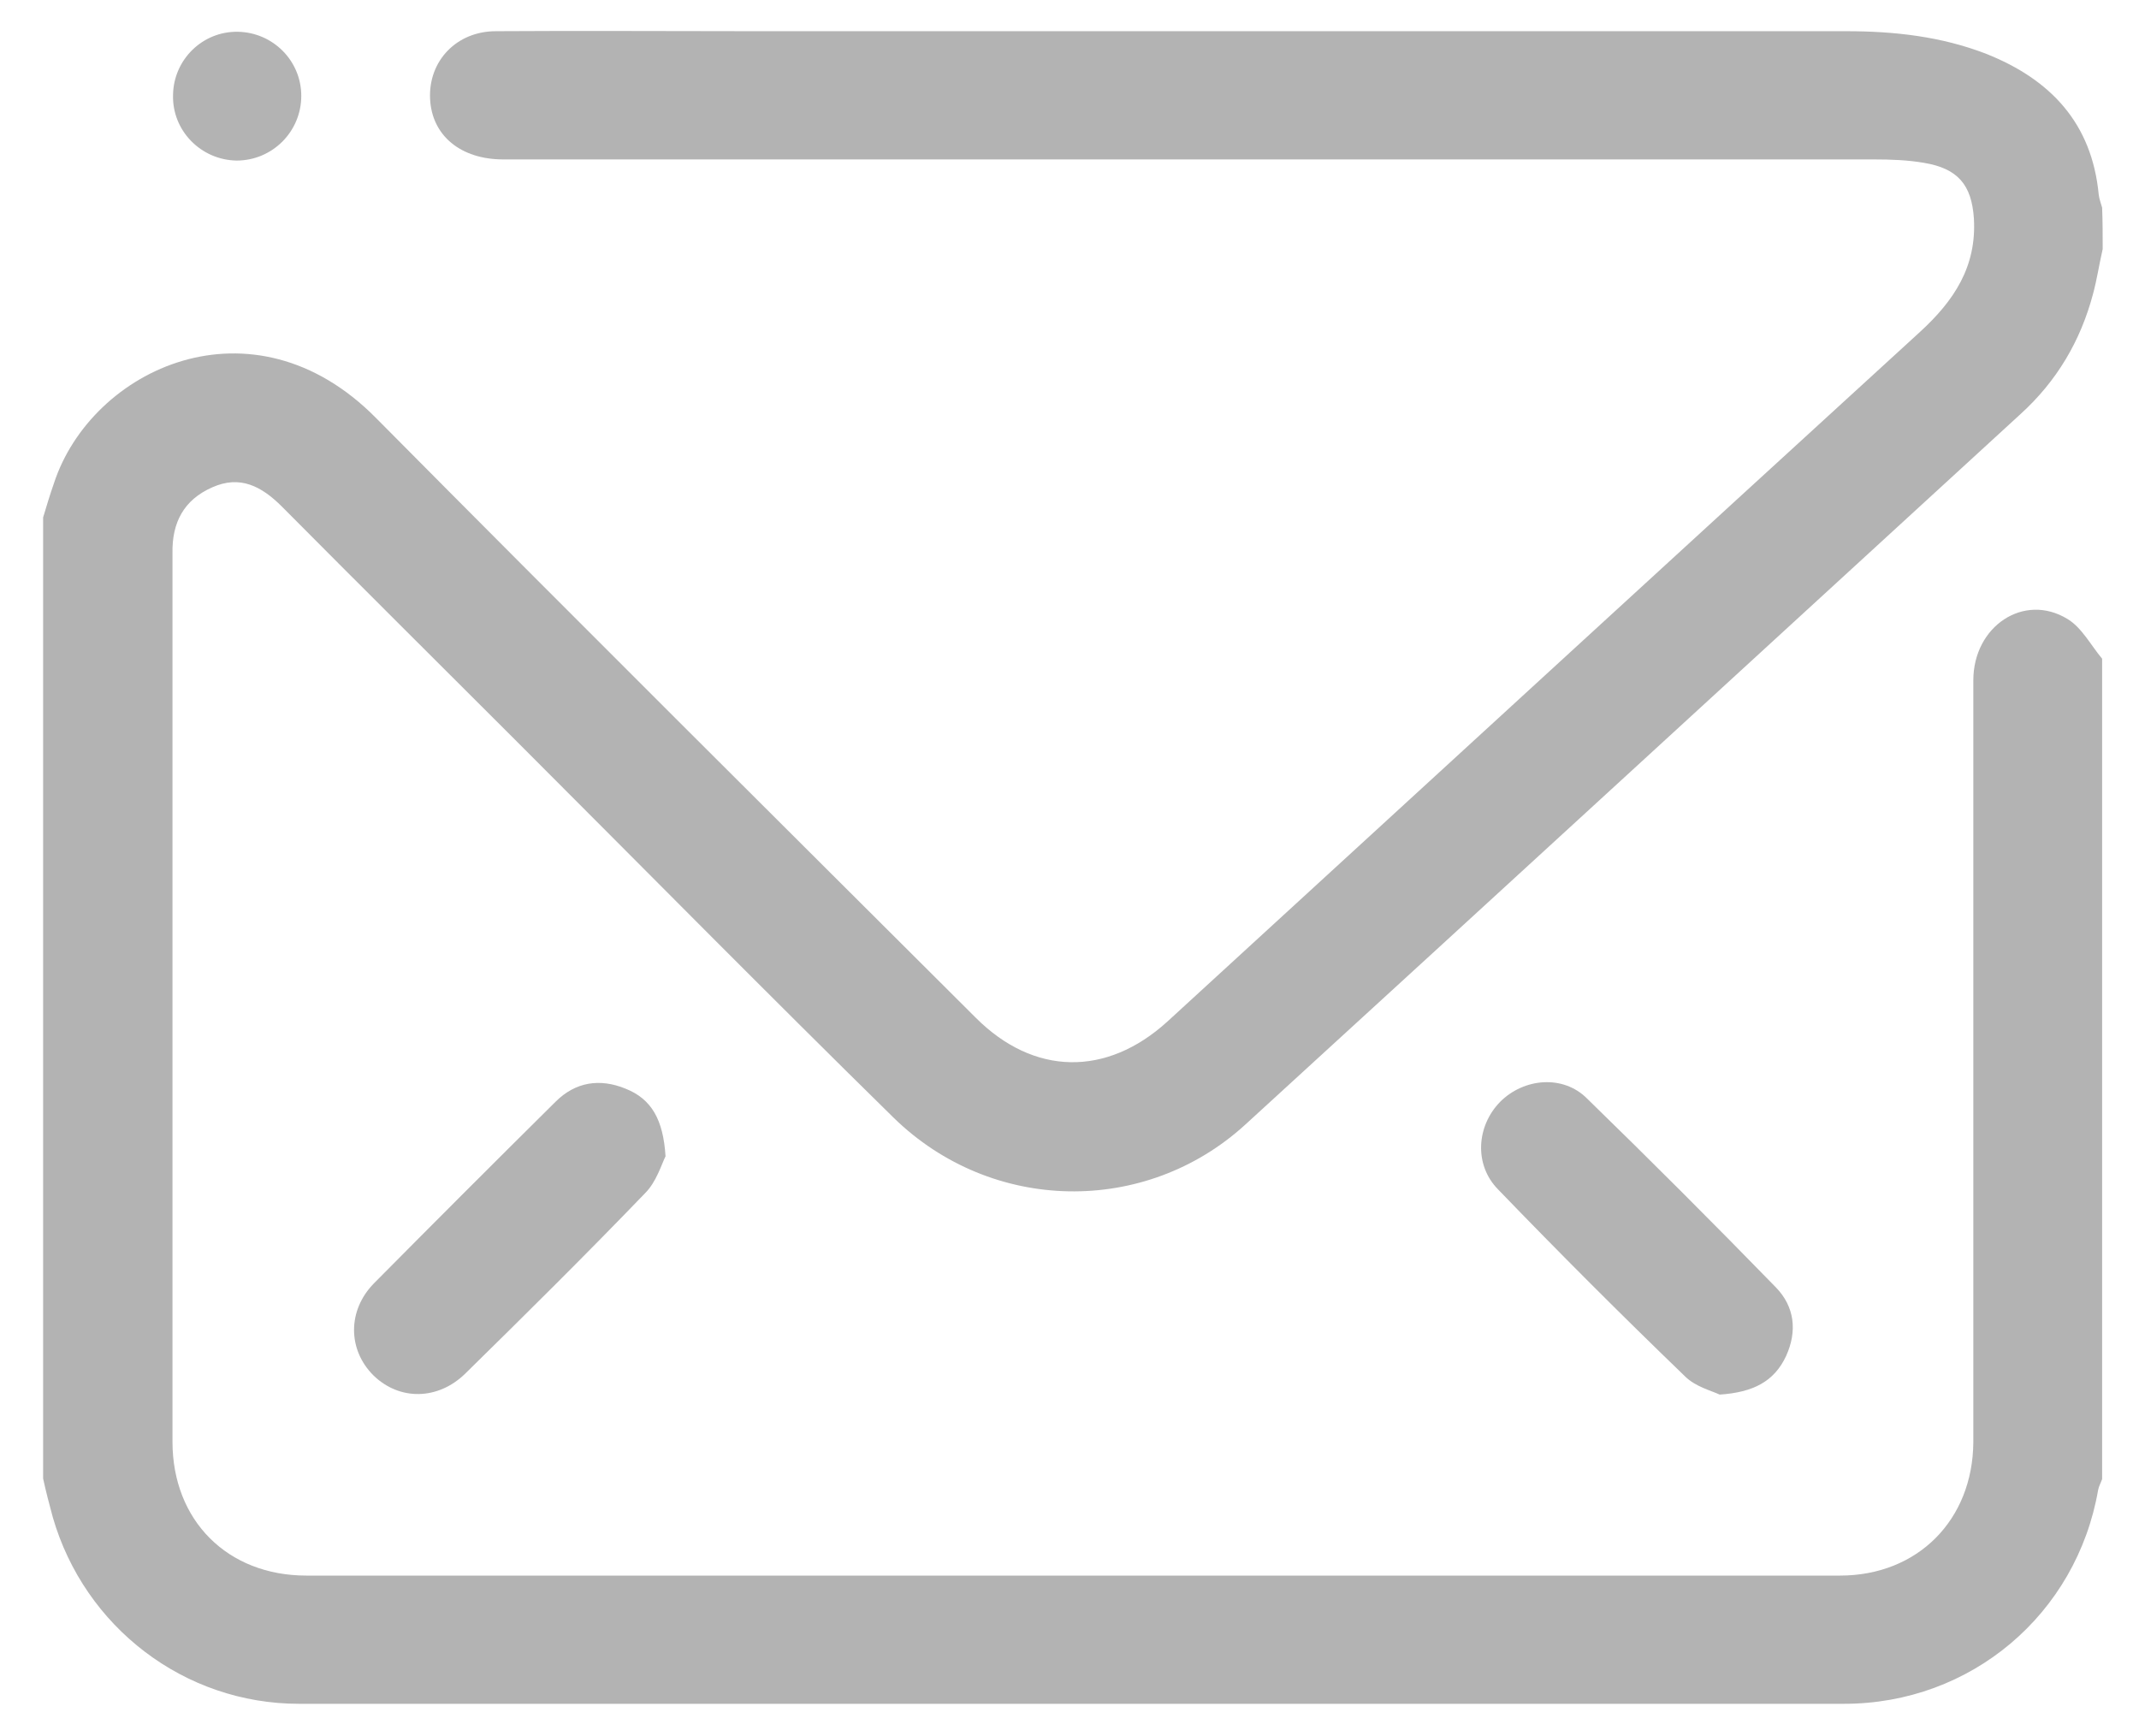 <?xml version="1.0" encoding="utf-8"?>
<!-- Generator: Adobe Illustrator 18.0.0, SVG Export Plug-In . SVG Version: 6.00 Build 0)  -->
<!DOCTYPE svg PUBLIC "-//W3C//DTD SVG 1.1//EN" "http://www.w3.org/Graphics/SVG/1.1/DTD/svg11.dtd">
<svg version="1.1" id="Слой_1" xmlns="http://www.w3.org/2000/svg" xmlns:xlink="http://www.w3.org/1999/xlink" x="0px" y="0px"
	 viewBox="0 0 377 306" enable-background="new 0 0 377 306" xml:space="preserve">
<g opacity="0.3">
	<path fill-rule="evenodd" clip-rule="evenodd" d="M370.6,43.9c-0.6,2.6-1,5.3-1.7,7.9c-2.2,8.3-6.4,15.4-12.8,21.2
		c-45.5,41.7-91,83.5-136.6,125.2c-17.6,16.1-44.7,15.7-62-1.2c-22.4-22-44.5-44.4-66.7-66.6c-13.7-13.7-27.4-27.3-41.1-41.1
		c-3.6-3.6-7.4-5.6-12.3-3.4c-5,2.2-7.1,6.2-7,11.6c0,40.4,0,80.8,0,121.2c0,11.8,0,23.6,0,35.4c0,13.9,9.7,23.6,23.6,23.6
		c90.1,0,180.2,0,270.3,0c13.7,0,23.4-9.8,23.5-23.5c0-44.8,0-89.5,0-134.3c0-9.5,8.9-15.5,16.6-10.8c2.5,1.5,4.1,4.6,6.1,7
		c0,48.2,0,96.4,0,144.6c-0.2,0.6-0.6,1.3-0.7,1.9c-3.8,21.9-22.4,37.7-44.8,37.7c-90.8,0-181.5,0-272.3,0
		c-20.2,0-37.8-13.5-43.4-32.9c-0.6-2.2-1.2-4.5-1.7-6.8c0-56.5,0-112.9,0-169.4c0.6-2,1.2-4,1.9-6C16.1,65,44.5,51.6,66.3,73.7
		c35.1,35.4,70.4,70.5,105.7,105.7c10.2,10.2,23,10.4,33.7,0.7c44.2-40.5,88.4-81.1,132.7-121.6c6-5.5,10-11.5,9.5-20
		c-0.4-5.9-2.8-8.8-8.8-9.8c-2.9-0.5-5.9-0.6-8.8-0.6c-80.5,0-161.1,0-241.6,0c-7.5,0-12.6-4.2-12.9-10.7
		c-0.3-6.7,4.7-11.9,11.6-11.9c15.1-0.1,30.2,0,45.3,0c64.2,0,128.5,0,192.7,0c8.4,0,16.7,0.9,24.7,4c11.3,4.5,18.6,12.2,19.8,24.8
		c0.1,0.8,0.4,1.6,0.6,2.3C370.6,39.1,370.6,41.5,370.6,43.9z"/>
	<path fill-rule="evenodd" clip-rule="evenodd" d="M41.9,5.6c6.2,0.1,11.2,5.1,11.2,11.3c0,6.3-5.1,11.4-11.4,11.4
		c-6.3-0.1-11.4-5.3-11.2-11.6C30.6,10.5,35.7,5.5,41.9,5.6z"/>
	<path fill-rule="evenodd" clip-rule="evenodd" d="M303.1,245.8c-1.5-0.7-4.3-1.4-6.1-3.2c-11.2-10.8-22.2-21.8-33-33
		c-4.2-4.3-3.8-11.1,0.4-15.4c4.2-4.2,11.1-4.8,15.3-0.6c11.2,10.9,22.3,22,33.3,33.3c3.3,3.4,3.8,7.7,1.8,12.1
		C312.7,243.5,309,245.4,303.1,245.8z"/>
	<path fill-rule="evenodd" clip-rule="evenodd" d="M117.3,203.8c-0.7,1.4-1.6,4.5-3.6,6.5c-10.4,10.8-21,21.3-31.7,31.8
		c-4.8,4.7-11.6,4.8-16.2,0.3c-4.5-4.5-4.6-11.4,0.1-16.2c10.6-10.7,21.3-21.4,32-32c3.5-3.5,7.8-4.2,12.4-2.3
		C114.8,193.7,116.9,197.3,117.3,203.8z"/>
</g>
</svg>
